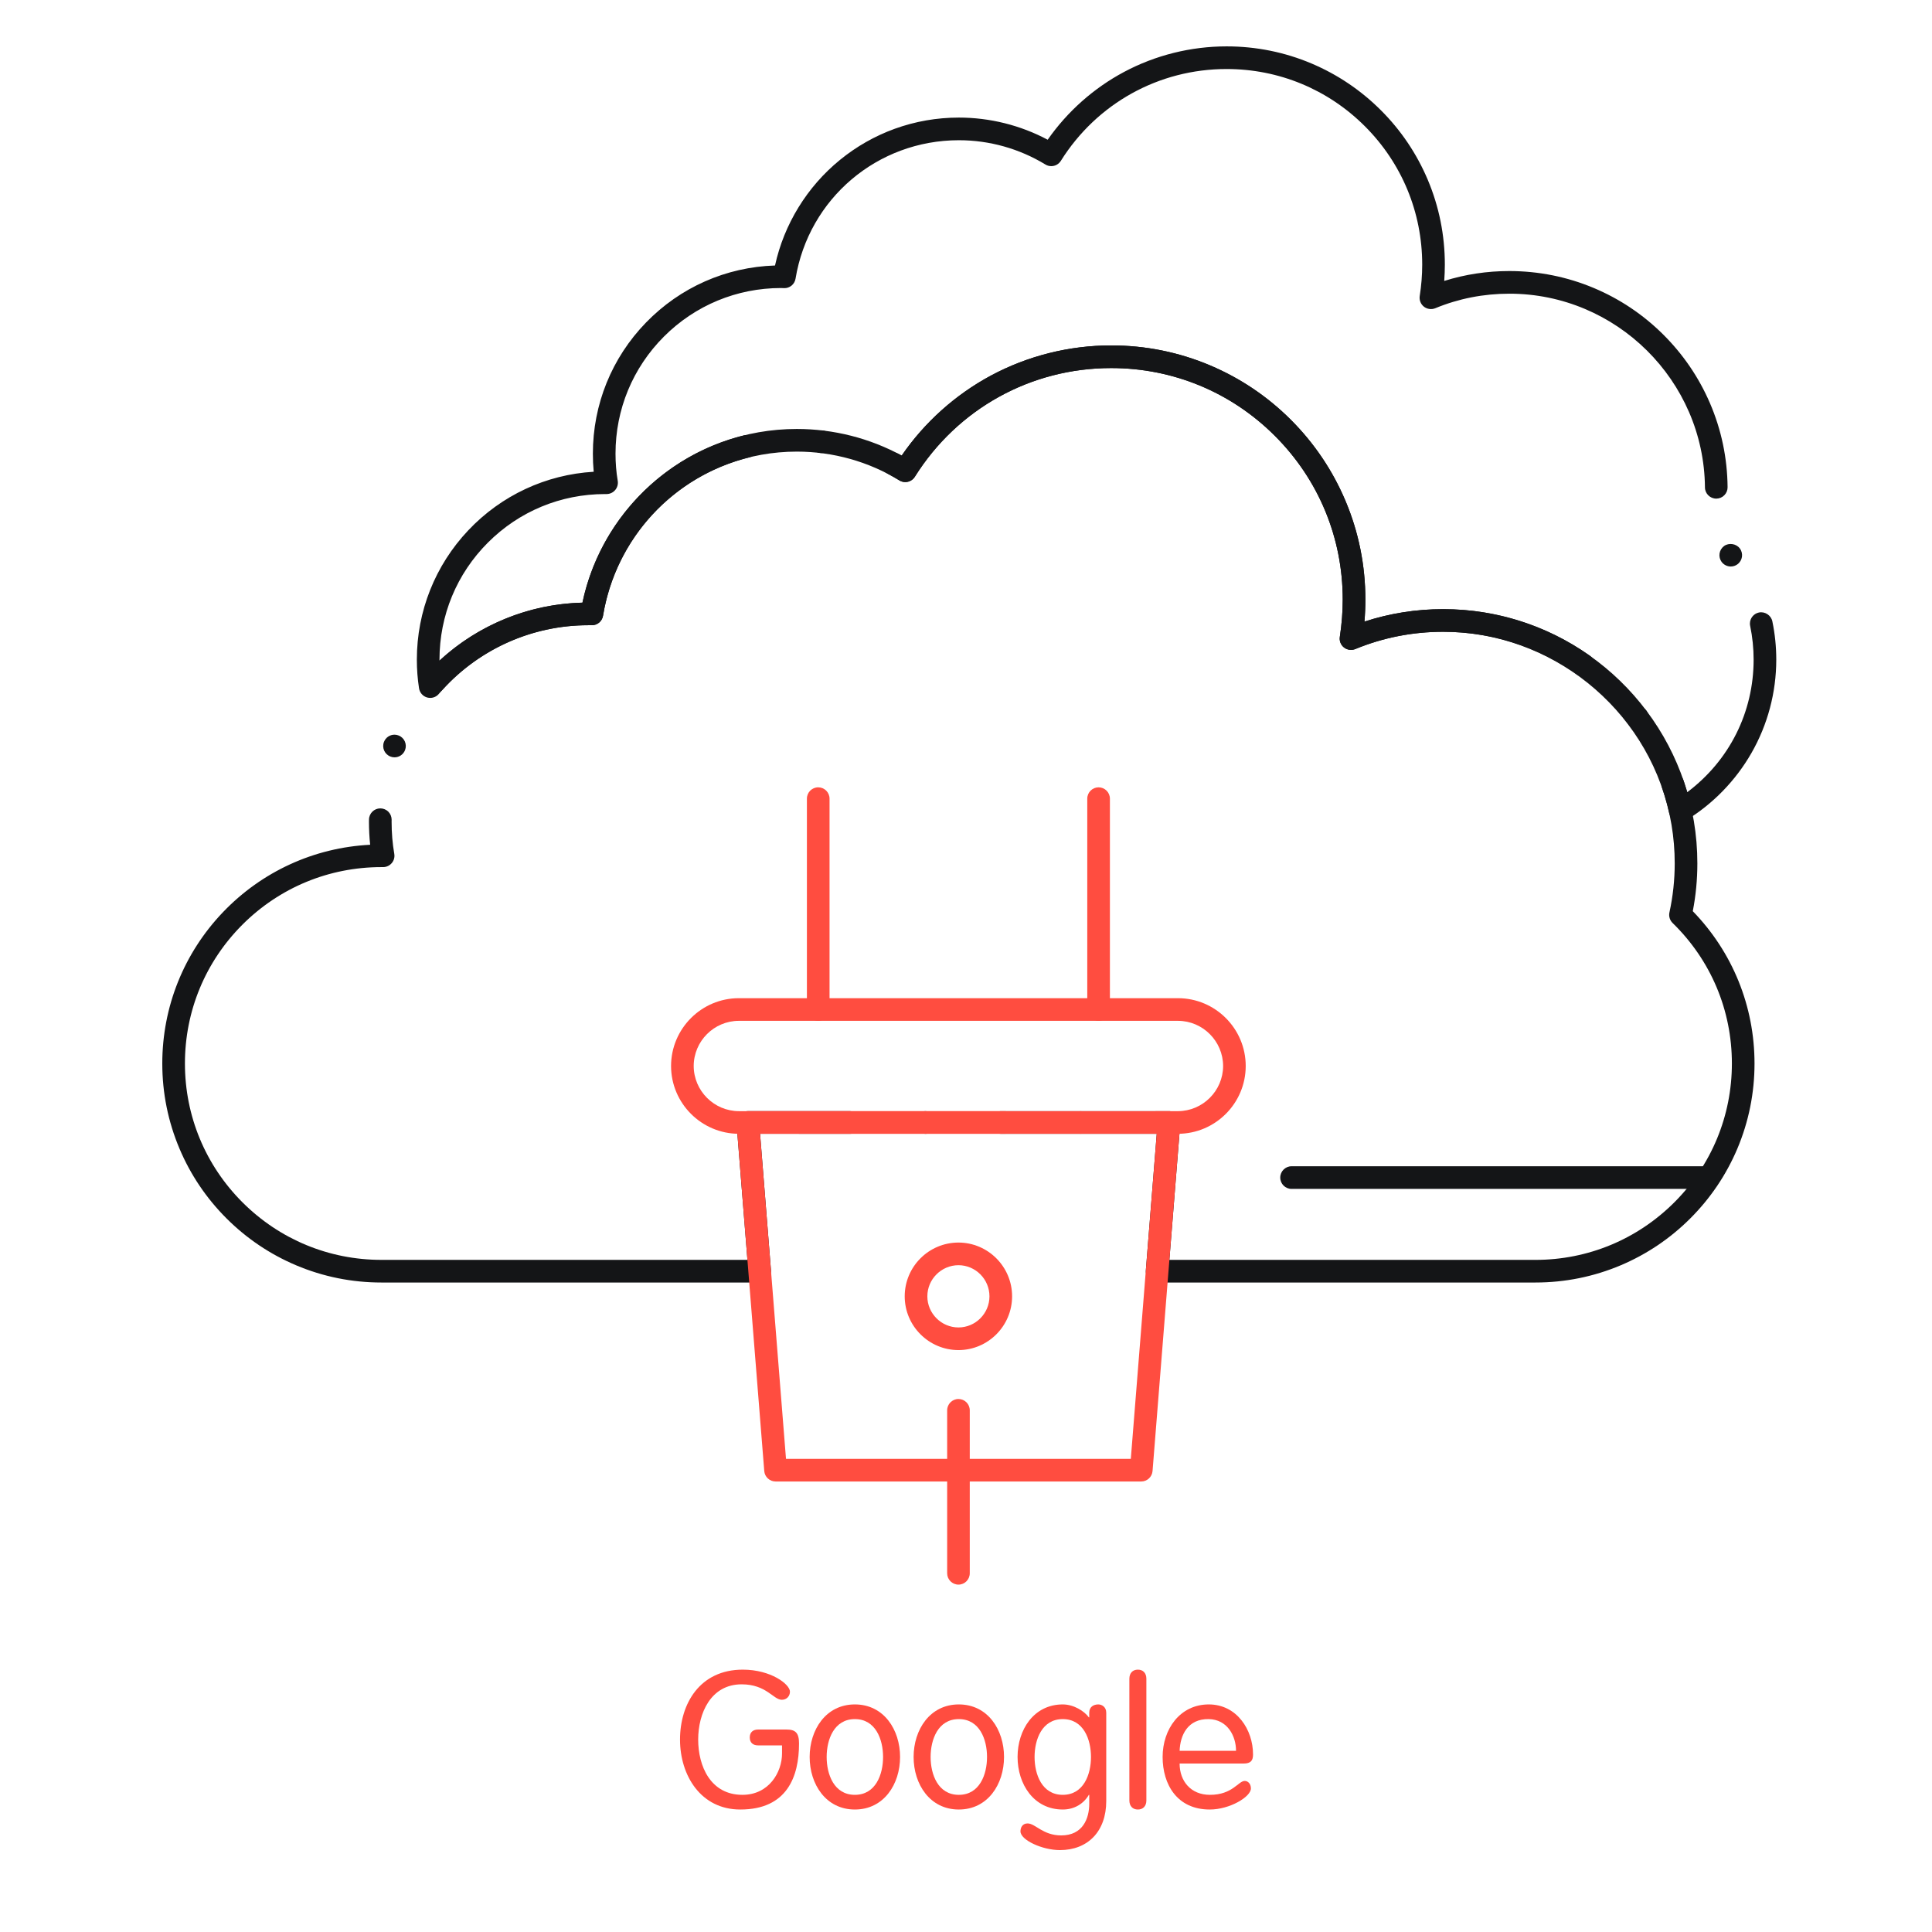 <svg width="250" height="250" viewBox="0 0 250 250" fill="none" xmlns="http://www.w3.org/2000/svg">
<path d="M198.681 165.957H149.73C149.32 165.957 148.929 165.786 148.651 165.488C148.377 165.186 148.236 164.78 148.271 164.375L149.682 146.714H129.54C128.729 146.714 128.075 146.055 128.075 145.249C128.075 144.438 128.729 143.784 129.54 143.784H151.269C151.674 143.784 152.07 143.956 152.343 144.253C152.621 144.551 152.758 144.956 152.729 145.362L151.317 163.028H198.681C205.467 163.028 211.854 160.381 216.659 155.582C221.458 150.782 224.105 144.4 224.105 137.618C224.105 130.709 221.38 124.253 216.434 119.434C216.073 119.083 215.917 118.56 216.024 118.072C216.479 115.987 216.708 113.853 216.708 111.719C216.708 108.35 216.15 105.044 215.057 101.89C215.003 101.739 214.979 101.583 214.979 101.421C214.969 100.791 215.365 100.23 215.96 100.025C216.117 99.971 216.278 99.947 216.444 99.947C217.064 99.947 217.621 100.342 217.826 100.928C219.027 104.395 219.637 108.023 219.637 111.719C219.637 113.794 219.442 115.874 219.046 117.906C224.198 123.213 227.034 130.21 227.034 137.618C227.034 141.441 226.282 145.152 224.808 148.648C223.377 152.022 221.331 155.054 218.729 157.657C216.126 160.259 213.094 162.3 209.715 163.731C206.22 165.205 202.509 165.957 198.681 165.957ZM98.305 165.957H49.355C45.526 165.957 41.815 165.205 38.319 163.73C34.94 162.299 31.908 160.259 29.306 157.656C26.703 155.054 24.657 152.021 23.231 148.647C21.752 145.152 21 141.44 21 137.617C21 130.293 23.783 123.345 28.842 118.047C33.871 112.784 40.639 109.678 47.899 109.312C47.797 108.345 47.743 107.339 47.743 106.318C47.743 106.23 47.743 106.143 47.748 106.055C47.753 105.254 48.412 104.604 49.213 104.604H49.227C49.613 104.609 49.98 104.761 50.258 105.039C50.531 105.322 50.678 105.688 50.678 106.084C50.673 106.162 50.673 106.24 50.673 106.318C50.673 107.773 50.79 109.179 51.02 110.488C51.093 110.918 50.976 111.353 50.697 111.679C50.419 112.012 50.009 112.202 49.579 112.202H49.355C42.562 112.207 36.181 114.848 31.376 119.643C26.576 124.443 23.93 130.824 23.93 137.617C23.93 144.399 26.576 150.781 31.376 155.581C36.181 160.38 42.567 163.027 49.355 163.027H96.718L95.307 145.361C95.272 144.956 95.414 144.55 95.692 144.252C95.971 143.955 96.361 143.783 96.767 143.783H110.009C110.814 143.783 111.474 144.437 111.474 145.248C111.474 146.054 110.814 146.713 110.009 146.713L98.353 146.708L99.765 164.374C99.799 164.779 99.657 165.185 99.384 165.487C99.106 165.786 98.715 165.957 98.305 165.957ZM119.774 146.713C118.964 146.713 118.31 146.054 118.31 145.249C118.31 144.438 118.964 143.784 119.774 143.784C120.58 143.784 121.239 144.438 121.239 145.249C121.239 146.055 120.58 146.713 119.774 146.713ZM51.049 97.998C50.863 97.998 50.688 97.964 50.517 97.895C49.765 97.603 49.389 96.753 49.687 96.001C49.906 95.435 50.438 95.068 51.049 95.068C51.23 95.068 51.41 95.103 51.581 95.171C52.333 95.464 52.704 96.314 52.411 97.065C52.191 97.632 51.654 97.998 51.049 97.998ZM211.864 94.297C211.4 94.297 210.971 94.082 210.692 93.711C210.458 93.398 210.36 93.013 210.414 92.627C210.468 92.241 210.668 91.894 210.98 91.66C211.239 91.47 211.542 91.367 211.865 91.367C212.329 91.367 212.753 91.577 213.036 91.948C213.52 92.593 213.388 93.516 212.743 93.999C212.489 94.194 212.187 94.297 211.864 94.297ZM56.166 89.746C55.8 89.746 55.453 89.609 55.18 89.365C54.877 89.087 54.701 88.696 54.701 88.281C54.701 87.915 54.833 87.568 55.082 87.295C57.631 84.478 60.668 82.236 64.106 80.63C67.65 78.97 71.439 78.081 75.365 77.983C76.689 71.719 80.155 66.02 85.126 61.938C87.606 59.902 90.385 58.31 93.388 57.217C96.498 56.084 99.769 55.508 103.109 55.508C107.855 55.508 112.548 56.699 116.679 58.95C119.633 54.648 123.627 51.069 128.222 48.599C132.973 46.05 138.354 44.697 143.783 44.697C148.222 44.697 152.533 45.566 156.586 47.28C160.502 48.935 164.022 51.309 167.041 54.326C170.062 57.349 172.436 60.869 174.091 64.785C175.81 68.843 176.679 73.149 176.679 77.593C176.679 78.52 176.64 79.478 176.557 80.435C179.833 79.365 183.261 78.823 186.742 78.823C193.593 78.823 200.16 80.913 205.736 84.858C206.053 85.088 206.269 85.425 206.332 85.811C206.4 86.196 206.308 86.582 206.083 86.899C205.633 87.534 204.676 87.7 204.042 87.251C198.964 83.657 192.982 81.753 186.742 81.753C182.796 81.753 178.973 82.505 175.375 83.984C174.896 84.185 174.325 84.106 173.915 83.784C173.5 83.462 173.29 82.935 173.373 82.412C173.622 80.762 173.749 79.141 173.749 77.593C173.749 69.59 170.634 62.06 164.97 56.401C159.311 50.742 151.787 47.627 143.783 47.627C133.397 47.627 123.9 52.886 118.383 61.69C118.114 62.119 117.65 62.378 117.143 62.378C116.869 62.378 116.605 62.305 116.376 62.158C112.396 59.727 107.812 58.438 103.109 58.438H103.104C90.614 58.438 80.067 67.368 78.031 79.678C77.914 80.391 77.304 80.903 76.586 80.903H76.088C68.93 80.908 62.069 83.95 57.255 89.258C57.255 89.263 57.25 89.263 57.25 89.263C56.972 89.57 56.576 89.746 56.166 89.746Z" fill="#141517"/>
<path d="M220.692 153.843H167.128C166.322 153.843 165.663 153.188 165.663 152.378C165.663 151.572 166.322 150.913 167.128 150.913H220.692C221.498 150.913 222.157 151.572 222.157 152.378C222.157 153.188 221.498 153.843 220.692 153.843Z" fill="#141517"/>
<path d="M217.426 106.362C217.23 106.362 217.035 106.323 216.854 106.245C216.42 106.06 216.098 105.674 215.995 105.215C212.982 91.621 200.683 81.753 186.747 81.753H186.742C182.797 81.753 178.974 82.505 175.375 83.989C174.897 84.185 174.32 84.106 173.915 83.784C173.5 83.462 173.291 82.935 173.374 82.412C173.623 80.757 173.75 79.136 173.75 77.593C173.75 69.585 170.634 62.06 164.971 56.401C159.312 50.742 151.787 47.627 143.784 47.627C133.398 47.627 123.901 52.886 118.383 61.689C118.115 62.119 117.651 62.378 117.138 62.378C116.87 62.378 116.606 62.305 116.376 62.163C115.898 61.87 115.4 61.582 114.887 61.313C114.541 61.133 114.287 60.83 114.169 60.454C114.052 60.083 114.086 59.688 114.267 59.341C114.521 58.857 115.019 58.555 115.566 58.555C115.8 58.555 116.04 58.613 116.245 58.721C116.396 58.799 116.538 58.877 116.679 58.95C119.633 54.648 123.627 51.069 128.223 48.599C132.973 46.05 138.354 44.697 143.784 44.697C148.223 44.697 152.534 45.566 156.587 47.28C160.503 48.935 164.023 51.309 167.046 54.326C170.063 57.349 172.437 60.869 174.096 64.785C175.811 68.843 176.679 73.149 176.679 77.593C176.679 78.52 176.64 79.473 176.557 80.435C179.833 79.365 183.257 78.823 186.743 78.823C190.41 78.823 194.008 79.424 197.441 80.606C200.761 81.748 203.867 83.408 206.669 85.547C209.443 87.661 211.85 90.19 213.832 93.057C215.834 95.957 217.348 99.141 218.329 102.51C223.789 98.408 226.918 92.158 226.918 85.356C226.918 83.887 226.767 82.417 226.469 80.986C226.45 80.894 226.439 80.796 226.439 80.693C226.439 80 226.928 79.399 227.606 79.258C228.378 79.097 229.174 79.614 229.34 80.391C229.34 80.391 229.34 80.391 229.34 80.395C229.345 80.41 229.345 80.425 229.35 80.444C229.682 82.051 229.849 83.701 229.849 85.356C229.849 89.595 228.74 93.774 226.636 97.441C224.6 100.996 221.684 104.004 218.193 106.143C217.962 106.284 217.694 106.362 217.426 106.362ZM55.673 90.308C55.536 90.308 55.399 90.288 55.268 90.254C54.721 90.098 54.31 89.634 54.223 89.067C54.037 87.871 53.94 86.621 53.94 85.356C53.94 79.102 56.308 73.159 60.6 68.618C64.872 64.102 70.634 61.411 76.825 61.045C76.752 60.273 76.718 59.487 76.718 58.701C76.718 52.329 79.159 46.304 83.598 41.733C88.022 37.178 93.949 34.556 100.287 34.355C101.454 29.014 104.437 24.155 108.7 20.684C110.829 18.95 113.207 17.598 115.775 16.665C118.437 15.703 121.229 15.215 124.081 15.215C128.08 15.215 132.05 16.206 135.57 18.081C138.114 14.434 141.532 11.396 145.458 9.307C149.511 7.144 154.095 6.001 158.725 6.001C162.538 6.001 166.234 6.748 169.716 8.218C173.08 9.644 176.103 11.68 178.695 14.273C181.289 16.865 183.32 19.883 184.746 23.247C186.215 26.729 186.962 30.425 186.962 34.243C186.962 34.937 186.933 35.645 186.884 36.352C189.589 35.503 192.421 35.073 195.302 35.073H195.312C199.101 35.078 202.778 35.815 206.245 37.27C209.59 38.677 212.603 40.693 215.19 43.257C217.778 45.825 219.819 48.813 221.259 52.148C222.744 55.596 223.515 59.263 223.549 63.042C223.554 63.433 223.403 63.804 223.129 64.082C222.856 64.36 222.49 64.517 222.095 64.522H222.084C221.284 64.522 220.624 63.872 220.62 63.071C220.498 49.248 209.145 38.003 195.317 38.003C191.968 38.003 188.74 38.638 185.718 39.888C185.239 40.083 184.663 40.005 184.253 39.683C183.837 39.355 183.632 38.828 183.711 38.306C183.925 36.953 184.033 35.586 184.033 34.243C184.033 27.48 181.401 21.123 176.621 16.343C171.84 11.562 165.482 8.931 158.725 8.931C149.955 8.931 141.938 13.374 137.274 20.811C137.005 21.24 136.542 21.499 136.029 21.499C135.76 21.499 135.501 21.426 135.272 21.284C131.898 19.233 128.031 18.145 124.081 18.145C113.539 18.145 104.652 25.679 102.943 36.06C102.826 36.787 102.181 37.319 101.449 37.285L101.053 37.27C95.335 37.28 89.96 39.507 85.916 43.55C81.874 47.598 79.647 52.978 79.647 58.701C79.647 59.902 79.74 61.084 79.935 62.222C80.003 62.647 79.886 63.081 79.608 63.408C79.33 63.74 78.919 63.931 78.49 63.931H78.299C72.572 63.931 67.191 66.157 63.143 70.205C59.095 74.253 56.869 79.634 56.869 85.356C56.869 85.4 56.869 85.444 56.869 85.483C61.922 80.815 68.49 78.154 75.37 77.983C76.463 72.783 79.002 68.008 82.709 64.17C86.41 60.332 91.092 57.627 96.244 56.343C96.361 56.313 96.478 56.299 96.595 56.299C97.269 56.299 97.855 56.758 98.016 57.412C98.045 57.534 98.06 57.656 98.06 57.778C98.055 58.447 97.596 59.023 96.947 59.185C87.108 61.631 79.681 69.673 78.031 79.678C77.914 80.391 77.303 80.903 76.585 80.903H76.087C68.651 80.903 61.615 84.145 56.781 89.795C56.503 90.122 56.098 90.308 55.673 90.308ZM223.959 73.306C223.495 73.306 223.051 73.081 222.777 72.71C222.777 72.705 222.777 72.705 222.772 72.705C222.548 72.388 222.45 72.007 222.509 71.621C222.572 71.235 222.777 70.894 223.089 70.659C223.719 70.2 224.676 70.347 225.135 70.972C225.135 70.972 225.14 70.972 225.14 70.977C225.619 71.626 225.477 72.544 224.823 73.022C224.574 73.208 224.271 73.306 223.959 73.306ZM106.288 58.623C106.234 58.623 106.176 58.618 106.117 58.613C105.316 58.516 104.74 57.788 104.833 56.987C104.926 56.191 105.663 55.61 106.459 55.703C106.85 55.747 107.196 55.942 107.436 56.25C107.68 56.558 107.787 56.938 107.743 57.329C107.655 58.066 107.03 58.623 106.288 58.623Z" fill="#141517"/>
<path d="M147.68 191.704H100.355C99.599 191.704 98.954 191.113 98.895 190.356L95.307 145.361C95.277 144.956 95.414 144.551 95.692 144.252C95.966 143.955 96.361 143.784 96.767 143.784H130.067C130.878 143.784 131.532 144.438 131.532 145.249C131.532 146.054 130.878 146.708 130.067 146.708H98.353L101.708 188.774H146.327L149.681 146.708H149.608C149.603 146.713 149.603 146.713 149.598 146.713C148.793 146.713 148.133 146.054 148.133 145.249C148.133 144.438 148.793 143.784 149.598 143.784H151.268C151.673 143.784 152.069 143.955 152.342 144.252C152.621 144.55 152.758 144.956 152.728 145.361L149.139 190.356C149.076 191.113 148.437 191.704 147.68 191.704ZM139.833 146.709C139.028 146.709 138.368 146.055 138.368 145.249C138.368 144.438 139.028 143.784 139.833 143.784C140.644 143.784 141.298 144.438 141.298 145.249C141.298 146.055 140.644 146.709 139.833 146.709Z" fill="#FF4D40"/>
<path d="M152.426 146.713H95.609C90.775 146.704 86.84 142.768 86.835 137.939C86.84 133.105 90.775 129.165 95.609 129.165H152.426C157.26 129.165 161.195 133.104 161.195 137.939C161.195 142.768 157.26 146.704 152.426 146.713ZM95.609 132.095C92.392 132.1 89.774 134.722 89.765 137.939C89.774 141.152 92.397 143.774 95.609 143.784H152.426C155.639 143.774 158.261 141.152 158.271 137.939C158.261 134.722 155.639 132.1 152.426 132.095H95.609Z" fill="#FF4D40"/>
<path d="M105.878 132.095C105.067 132.095 104.413 131.435 104.413 130.63V103.345C104.413 102.534 105.067 101.88 105.878 101.88C106.684 101.88 107.343 102.534 107.343 103.345V130.63C107.343 131.435 106.684 132.095 105.878 132.095Z" fill="#FF4D40"/>
<path d="M142.157 132.095C141.352 132.095 140.692 131.435 140.692 130.63V103.345C140.692 102.534 141.352 101.88 142.157 101.88C142.962 101.88 143.622 102.534 143.622 103.345V130.63C143.622 131.435 142.963 132.095 142.157 132.095Z" fill="#FF4D40"/>
<path d="M124.027 174.702C120.189 174.697 117.069 171.577 117.069 167.744C117.069 163.906 120.189 160.786 124.027 160.786C127.851 160.791 130.965 163.911 130.965 167.744C130.965 171.577 127.851 174.697 124.027 174.702ZM124.027 163.716C121.811 163.721 119.999 165.527 119.999 167.744C119.999 169.961 121.811 171.768 124.027 171.772C126.234 171.768 128.036 169.961 128.036 167.744C128.036 165.527 126.234 163.721 124.027 163.716Z" fill="#FF4D40"/>
<path d="M124.027 205.049C123.217 205.049 122.562 204.389 122.562 203.584V182.495C122.562 181.685 123.217 181.03 124.027 181.03C124.833 181.03 125.487 181.685 125.487 182.495V203.584C125.487 204.39 124.833 205.049 124.027 205.049Z" fill="#FF4D40"/>
<path d="M101.194 225.851V226.901C101.194 229.301 99.519 232.251 96.069 232.251C91.919 232.251 90.344 228.501 90.344 225.101C90.344 221.701 91.969 217.951 95.969 217.951C99.169 217.951 100.069 219.951 101.169 219.951C101.794 219.951 102.219 219.476 102.219 218.901C102.219 217.951 99.769 216.051 96.119 216.051C90.544 216.051 87.994 220.476 87.994 225.101C87.994 229.726 90.669 234.151 95.794 234.151C101.844 234.151 103.394 229.901 103.394 225.601C103.394 224.226 102.919 223.801 101.794 223.801H98.094C97.469 223.801 97.019 224.126 97.019 224.826C97.019 225.526 97.469 225.851 98.094 225.851H101.194Z" fill="#FF4D40"/>
<path d="M104.769 227.351C104.769 230.876 106.869 234.151 110.619 234.151C114.369 234.151 116.469 230.876 116.469 227.351C116.469 223.826 114.369 220.551 110.619 220.551C106.869 220.551 104.769 223.826 104.769 227.351ZM106.969 227.351C106.969 225.101 107.919 222.451 110.619 222.451C113.319 222.451 114.269 225.101 114.269 227.351C114.269 229.601 113.319 232.251 110.619 232.251C107.919 232.251 106.969 229.601 106.969 227.351Z" fill="#FF4D40"/>
<path d="M118.221 227.351C118.221 230.876 120.321 234.151 124.071 234.151C127.821 234.151 129.921 230.876 129.921 227.351C129.921 223.826 127.821 220.551 124.071 220.551C120.321 220.551 118.221 223.826 118.221 227.351ZM120.421 227.351C120.421 225.101 121.371 222.451 124.071 222.451C126.771 222.451 127.721 225.101 127.721 227.351C127.721 229.601 126.771 232.251 124.071 232.251C121.371 232.251 120.421 229.601 120.421 227.351Z" fill="#FF4D40"/>
<path d="M143.148 221.626C143.148 220.851 142.548 220.551 142.123 220.551C141.523 220.551 140.948 220.851 140.948 221.626V222.226H140.898C140.323 221.426 138.948 220.551 137.523 220.551C133.773 220.551 131.673 223.826 131.673 227.351C131.673 230.876 133.773 234.151 137.523 234.151C139.023 234.151 140.223 233.401 140.898 232.251H140.948V233.401C140.948 235.301 140.123 237.501 137.323 237.501C134.948 237.501 133.973 235.951 132.973 235.951C132.273 235.951 132.048 236.526 132.048 236.976C132.048 238.101 134.873 239.401 137.148 239.401C140.748 239.401 143.148 237.001 143.148 233.051V221.626ZM133.873 227.351C133.873 225.101 134.823 222.451 137.523 222.451C140.223 222.451 141.173 225.101 141.173 227.351C141.173 229.601 140.223 232.251 137.523 232.251C134.823 232.251 133.873 229.601 133.873 227.351Z" fill="#FF4D40"/>
<path d="M148.34 217.226C148.34 216.501 147.915 216.051 147.24 216.051C146.565 216.051 146.14 216.501 146.14 217.226V232.976C146.14 233.701 146.565 234.151 147.24 234.151C147.915 234.151 148.34 233.701 148.34 232.976V217.226Z" fill="#FF4D40"/>
<path d="M160.917 228.201C161.867 228.201 162.142 227.801 162.142 227.026C162.142 223.826 160.042 220.551 156.417 220.551C152.692 220.551 150.442 223.751 150.442 227.351C150.442 230.876 152.292 234.151 156.542 234.151C159.142 234.151 161.867 232.501 161.867 231.426C161.867 230.801 161.467 230.451 161.067 230.451C160.242 230.451 159.492 232.251 156.567 232.251C154.092 232.251 152.642 230.476 152.642 228.201H160.917ZM152.642 226.551C152.717 224.526 153.692 222.401 156.417 222.451C158.842 222.501 159.942 224.651 159.942 226.551H152.642Z" fill="#FF4D40"/>
</svg>
